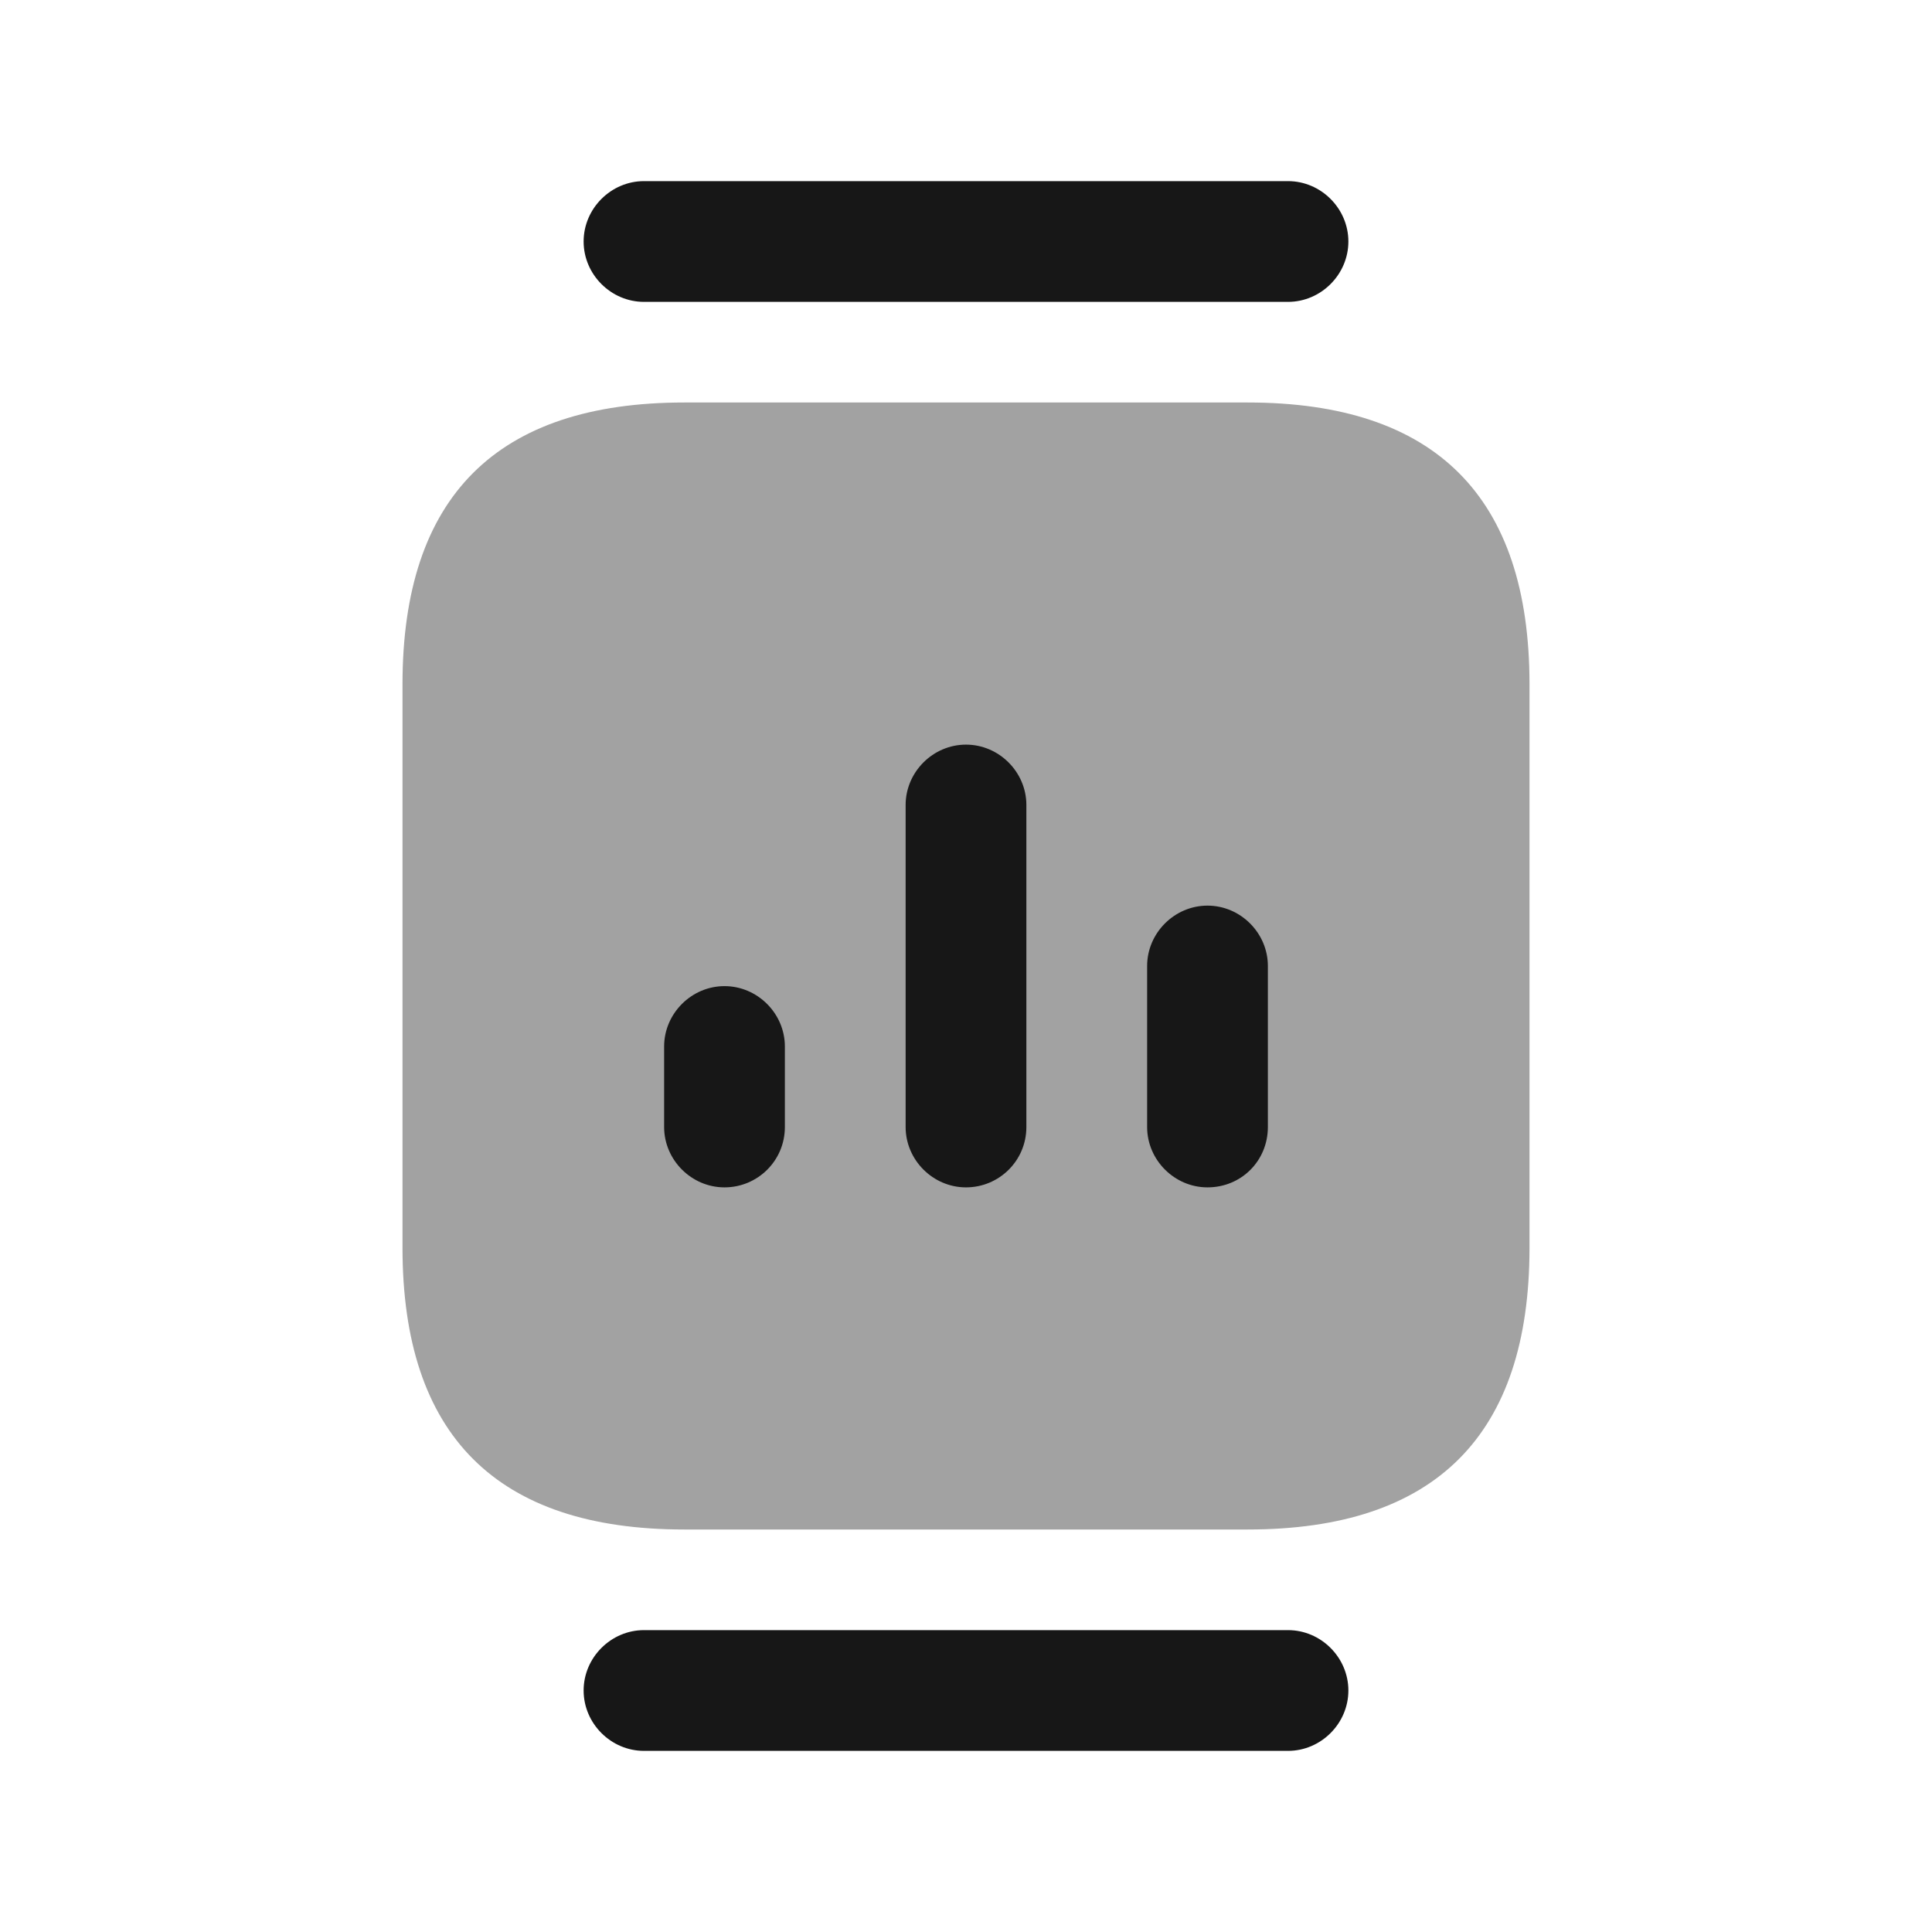 <svg width="24" height="24" viewBox="0 0 24 24" fill="none" xmlns="http://www.w3.org/2000/svg">
<path opacity="0.4" d="M8.5 19H15.5C17.83 19 19 17.83 19 15.5V8.5C19 6.17 17.83 5 15.5 5H8.5C6.17 5 5 6.17 5 8.5V15.5C5 17.83 6.17 19 8.5 19Z" fill="#171717"/>
<path d="M16 3.75H8C7.59 3.75 7.25 3.41 7.25 3C7.25 2.59 7.59 2.25 8 2.25H16C16.41 2.25 16.75 2.59 16.75 3C16.75 3.41 16.41 3.75 16 3.75Z" fill="#171717"/>
<path d="M16 21.75H8C7.59 21.75 7.25 21.41 7.25 21C7.25 20.59 7.59 20.25 8 20.25H16C16.41 20.25 16.75 20.59 16.75 21C16.75 21.41 16.41 21.75 16 21.75Z" fill="#171717"/>
<path d="M12 14.75C11.59 14.75 11.25 14.41 11.25 14V10C11.25 9.59 11.59 9.25 12 9.25C12.41 9.25 12.75 9.59 12.75 10V14C12.75 14.42 12.41 14.75 12 14.75Z" fill="#171717"/>
<path d="M15 14.75C14.59 14.75 14.25 14.41 14.25 14V12C14.25 11.59 14.59 11.25 15 11.25C15.41 11.25 15.75 11.59 15.75 12V14C15.75 14.42 15.42 14.75 15 14.75Z" fill="#171717"/>
<path d="M9 14.75C8.59 14.75 8.25 14.41 8.25 14V13C8.25 12.59 8.59 12.25 9 12.25C9.41 12.25 9.75 12.59 9.75 13V14C9.75 14.42 9.41 14.75 9 14.75Z" fill="#171717"/>
</svg>
